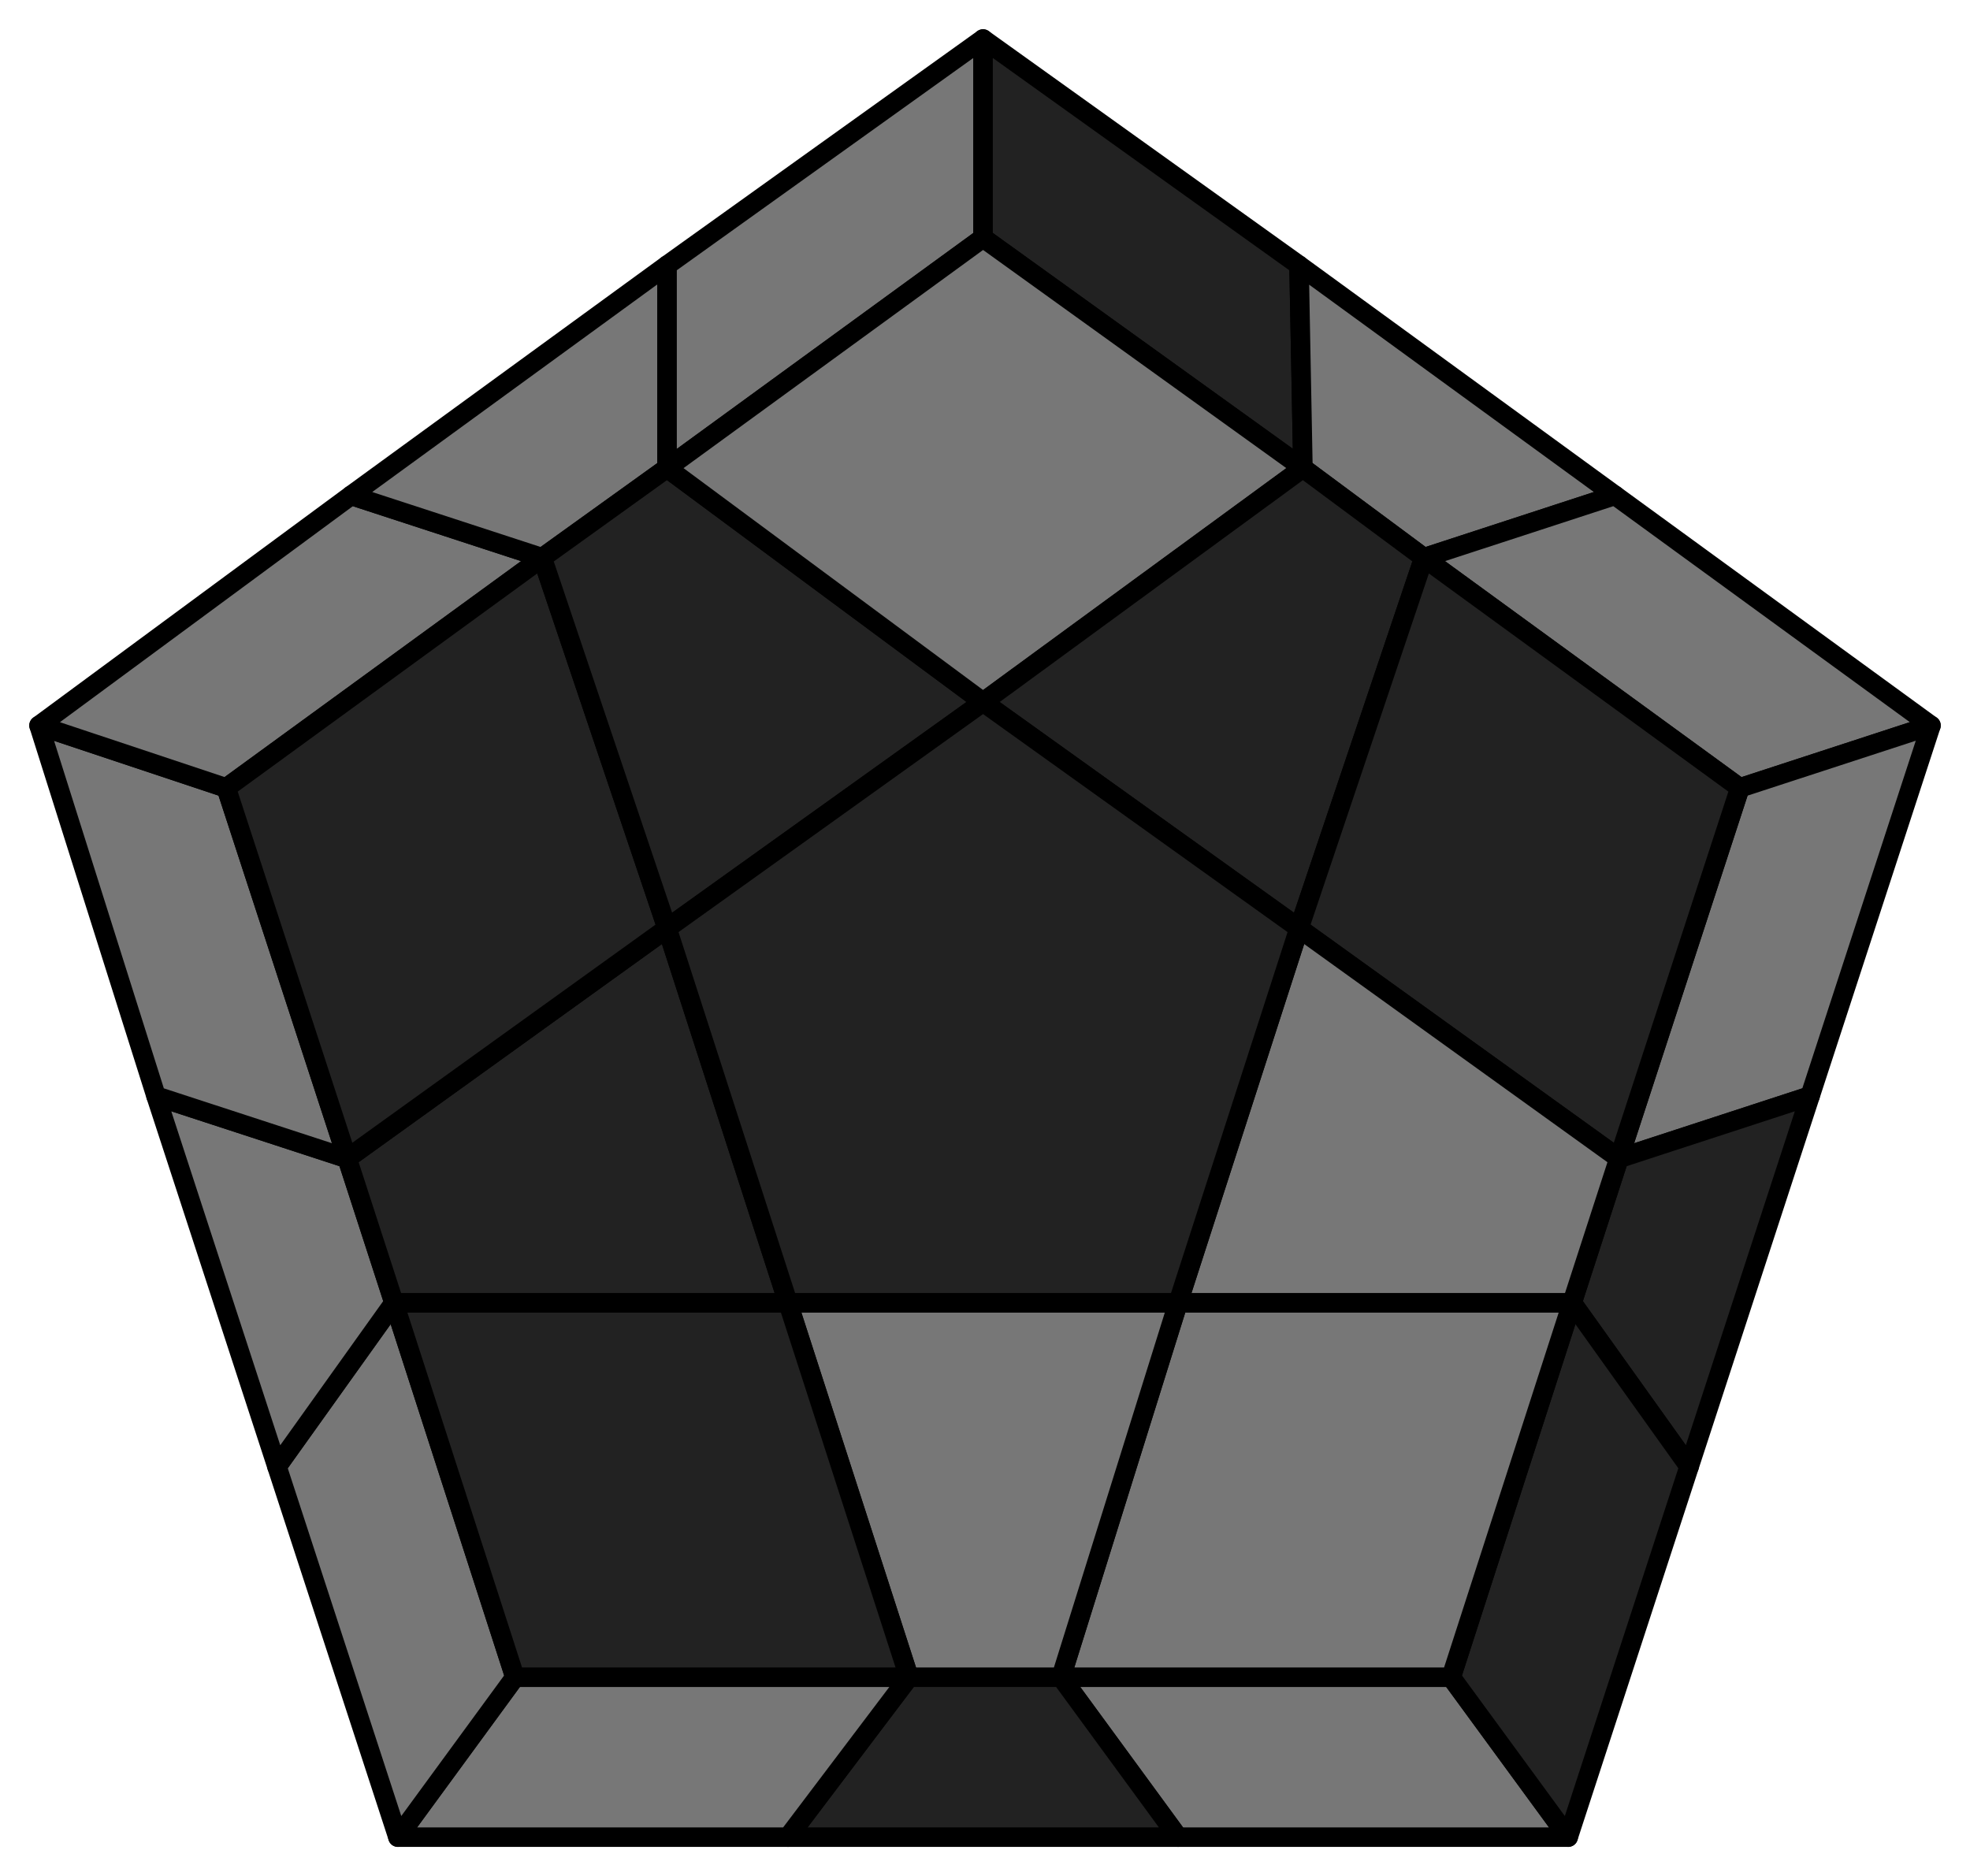 <svg id='110'
xmlns="http://www.w3.org/2000/svg" width="505" height="481">
<style>
polygon { stroke: black; stroke-width: 5px; stroke-linejoin: round;}
.light {fill: #777;}
.dark {fill: #222;}
</style>
<polygon class="light" points="402 471 302 471 272 430 372 430"/>
<polygon class="dark" points="302 471 202 471 233 430 272 430"/>
<polygon class="light" points="202 471 102 471 132 430 233 430"/>
<polygon class="light" points="102 471 71 376 101 334 132 430"/>
<polygon class="light" points="71 376 40 281 89 297 101 334"/>
<polygon class="light" points="40 281 10 186 58 202 89 297"/>
<polygon class="light" points="10 186 90 127 139 143 58 202"/>
<polygon class="light" points="90 127 171 68 171 120 139 143"/>
<polygon class="light" points="171 68 252 10 252 61 171 120"/>
<polygon class="dark" points="252 10 333 68 334 120 252 61"/>
<polygon class="light" points="333 68 414 127 365 143 334 120"/>
<polygon class="light" points="414 127 495 186 446 202 365 143"/>
<polygon class="light" points="495 186 464 281 415 297 446 202"/>
<polygon class="dark" points="464 281 433 376 403 334 415 297"/>
<polygon class="dark" points="433 376 402 471 372 430 403 334"/>
<polygon class="light" points="372 430 272 430 302 334 403 334"/>
<polygon class="light" points="272 430 233 430 202 334 302 334"/>
<polygon class="dark" points="132 430 101 334 202 334 233 430"/>
<polygon class="dark" points="101 334 89 297 171 238 202 334"/>
<polygon class="dark" points="58 202 139 143 171 238 89 297"/>
<polygon class="dark" points="139 143 171 120 252 180 171 238"/>
<polygon class="light" points="252 61 334 120 252 180 171 120"/>
<polygon class="dark" points="334 120 365 143 333 238 252 180"/>
<polygon class="dark" points="446 202 415 297 333 238 365 143"/>
<polygon class="light" points="415 297 403 334 302 334 333 238"/>
<polygon class="dark" points="302 334 202 334 171 238 252 180 333 238"/>
</svg>